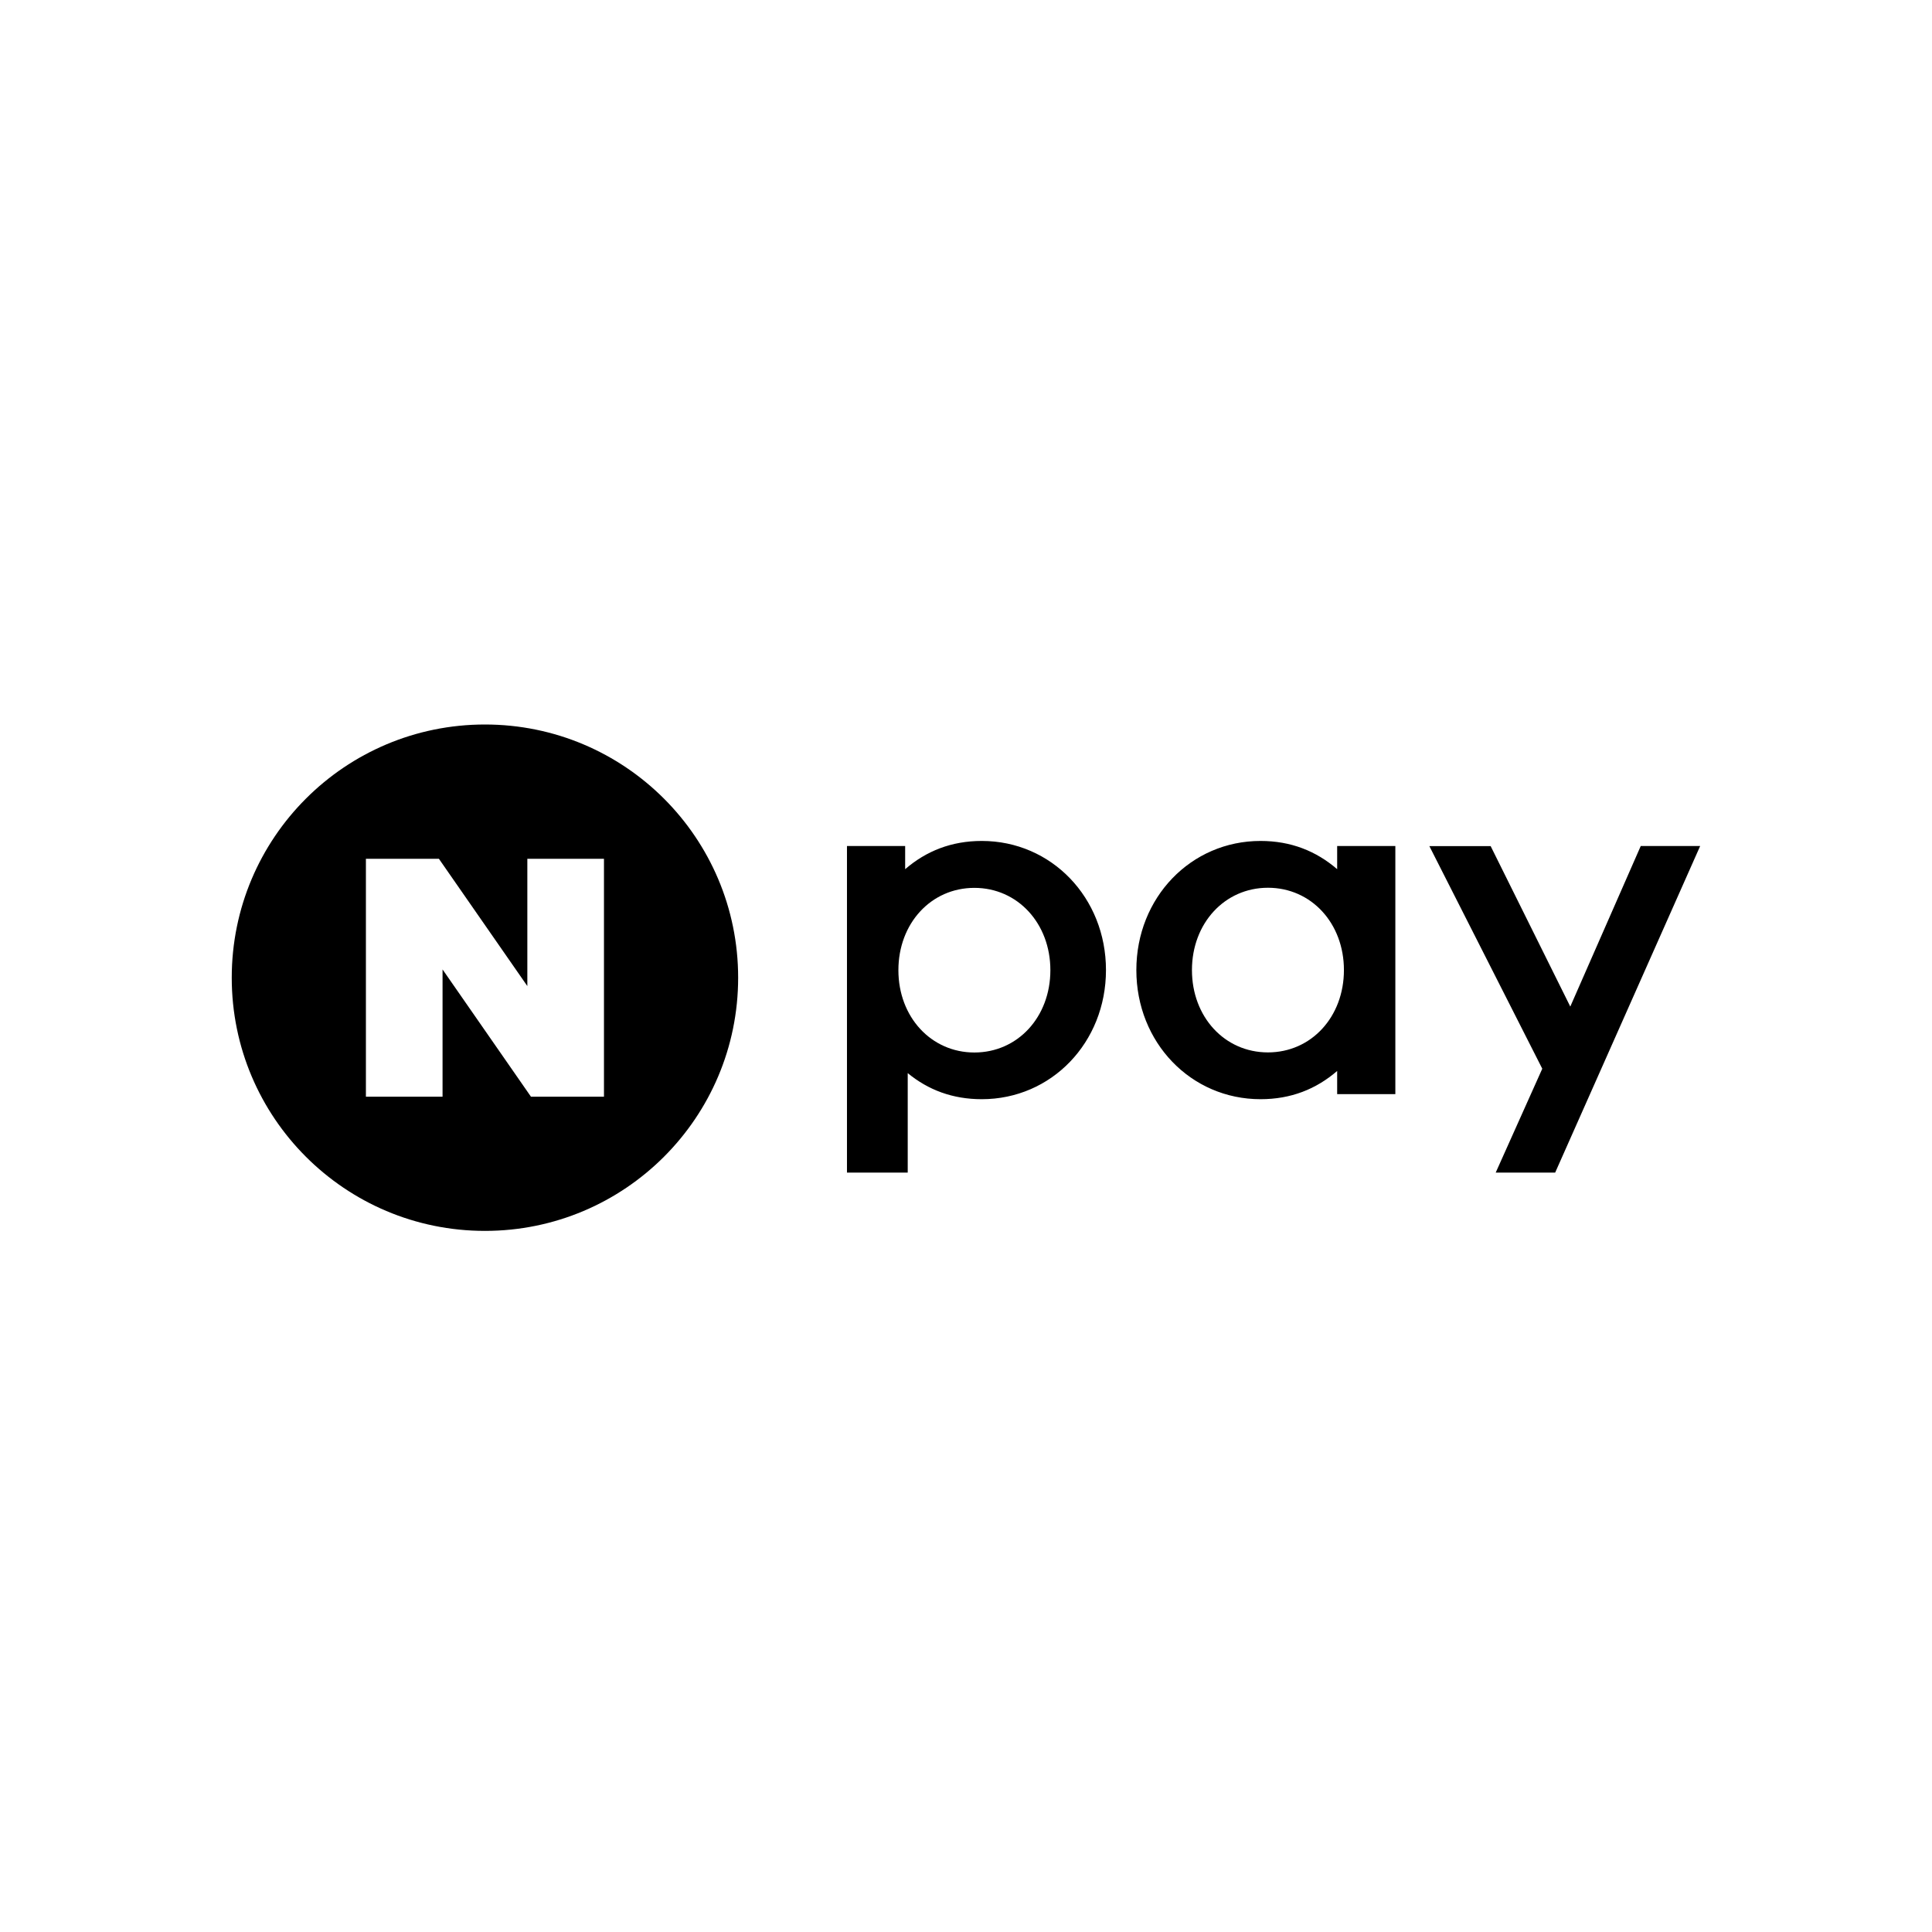 <svg width="40" height="40" viewBox="0 0 140 140" fill="none" xmlns="http://www.w3.org/2000/svg">
<path d="M118.892 61.312L113.789 72.94L108.018 61.312H103.577L111.759 77.443L108.384 84.972H112.693L123.201 61.304H118.892V61.312ZM101.112 79.286H96.896V77.606C95.372 78.921 93.552 79.652 91.343 79.652C86.295 79.652 82.344 75.545 82.344 70.295C82.344 65.045 86.295 60.938 91.343 60.938C93.544 60.938 95.372 61.67 96.896 62.984V61.304H101.112V79.286ZM97.386 70.295C97.386 66.904 95.022 64.33 91.879 64.33C88.745 64.33 86.373 66.904 86.373 70.295C86.373 73.686 88.737 76.261 91.879 76.261C95.022 76.261 97.386 73.686 97.386 70.295ZM61.375 84.972H65.777V77.762C67.263 78.983 69.028 79.652 71.144 79.652C76.192 79.652 80.143 75.545 80.143 70.295C80.143 65.045 76.192 60.938 71.144 60.938C68.943 60.938 67.115 61.67 65.591 62.984V61.304H61.375V84.972ZM70.607 64.338C73.742 64.338 76.114 66.912 76.114 70.303C76.114 73.694 73.749 76.268 70.607 76.268C67.473 76.268 65.101 73.694 65.101 70.303C65.101 66.912 67.465 64.338 70.607 64.338Z" fill="black"/>
<path d="M53.489 70.848C53.489 80.982 45.275 89.195 35.141 89.195C25.006 89.195 16.793 80.982 16.793 70.848C16.793 60.713 25.006 52.5 35.141 52.5C45.275 52.5 53.489 60.713 53.489 70.848ZM38.213 62.23V71.454L31.804 62.23H26.515V79.473H32.069V70.249L38.477 79.473H43.766V62.23H38.213Z" fill="black"/>
</svg>
